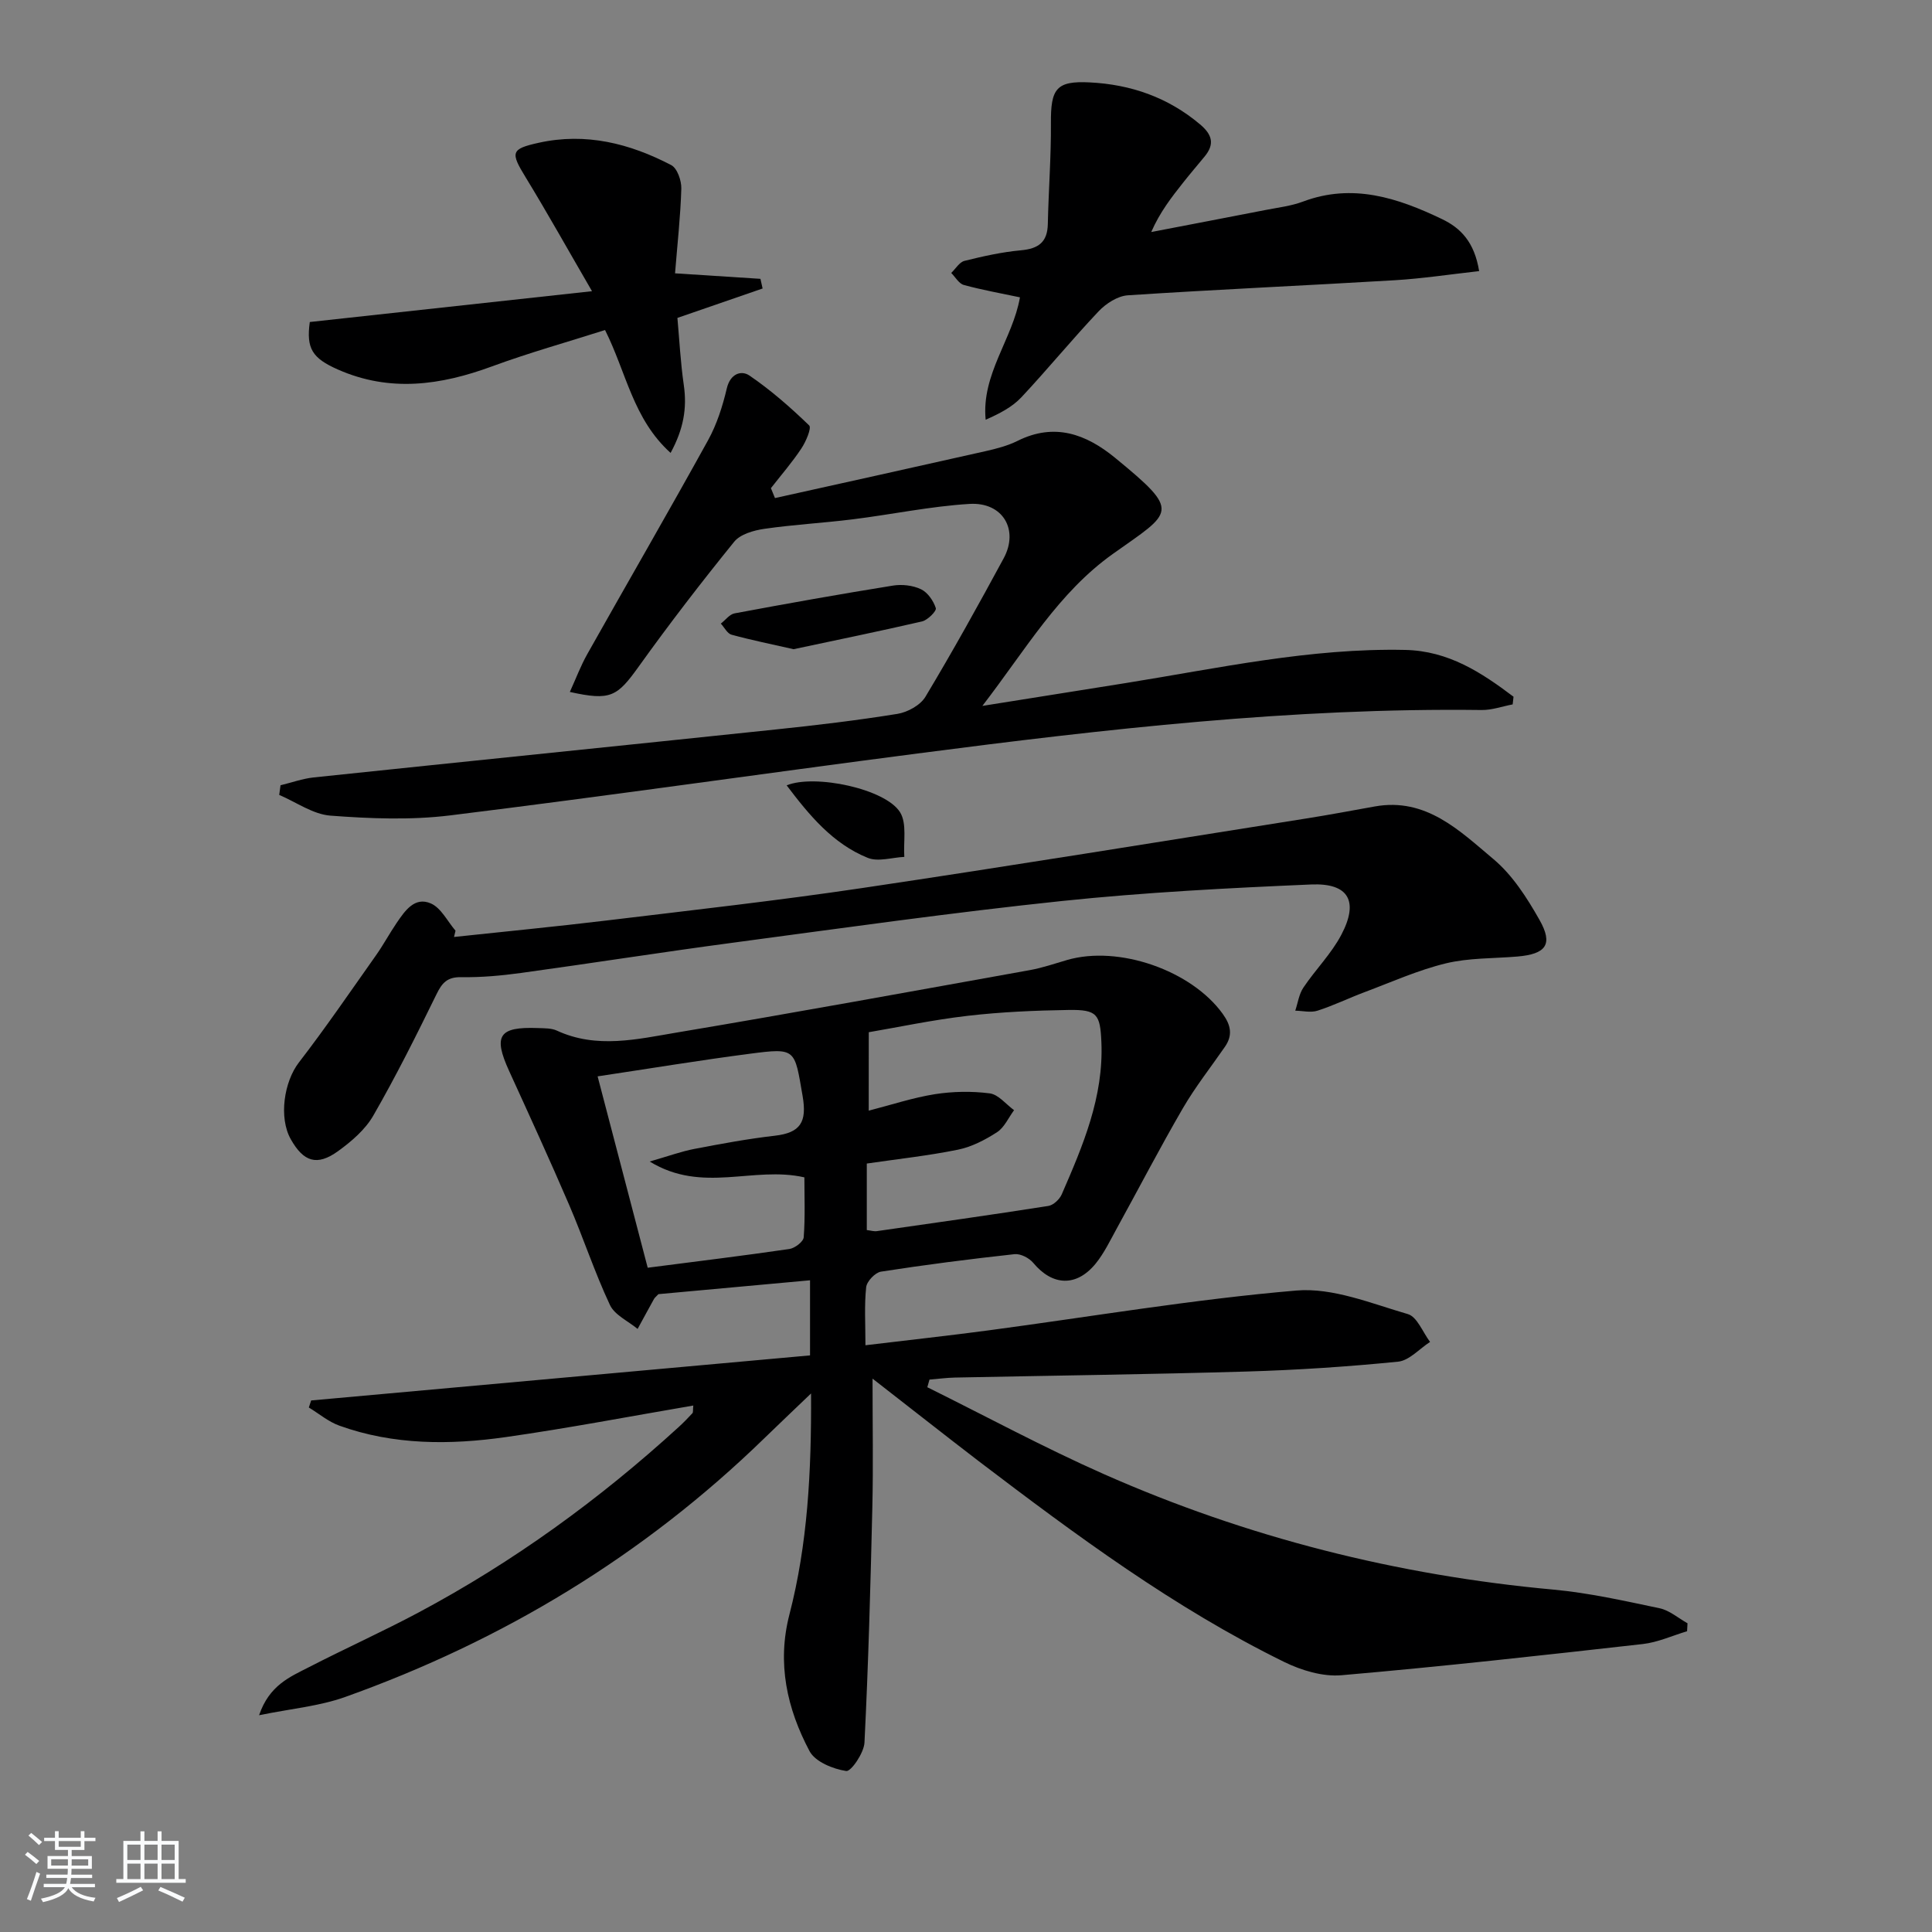 <svg enable-background="new 0 0 400 400" viewBox="0 0 400 400" xmlns="http://www.w3.org/2000/svg"><rect x="0" y="0" width="400" height="400" fill="#808080" stroke="none"/><path d="m5.17 384 .55-.58c.85.61 1.65 1.24 2.4 1.87l-.59.64c-.83-.73-1.62-1.38-2.36-1.93m1.22 9.53-.82-.34c.71-1.76 1.37-3.64 1.98-5.63.24.13.5.25.76.36-.6 1.67-1.24 3.54-1.92 5.61m-.5-13.5.57-.54c.56.44 1.31 1.06 2.26 1.87l-.65.64c-.67-.66-1.4-1.32-2.18-1.97m3.25.46h2.24v-1.36h.77v1.36h4.57v-1.36h.76v1.36h2.28v.69h-2.28v1.84h-2.64v1.26h4.18v2.64h-4.21c0 .45-.02.86-.05 1.21h4.32v.69h-4.38c-.04.34-.1.75-.19 1.22h5.15v.69h-4.82c.87 1.19 2.51 1.92 4.93 2.19-.17.31-.3.57-.37.76-2.77-.49-4.52-1.41-5.26-2.76-.56 1.26-2.3 2.23-5.24 2.9-.12-.24-.26-.48-.43-.72 2.73-.55 4.38-1.34 4.96-2.38h-4.38v-.69h4.65c.1-.38.17-.79.21-1.22h-4.32v-.69h4.4c.03-.34.05-.75.05-1.21h-4.2v-2.64h4.23v-1.26h-2.69v-1.84h-2.24zm1.46 4.46v1.29h3.45c.01-.4.02-.57.01-.53v-.32-.45h-3.46zm1.55-2.59h4.57v-1.19h-4.57zm6.11 2.59h-3.42v.77c-.01.19-.01.37-.02.53h3.44z" fill="#fafbfc"/><path d="m32.63 379.16h.82v1.98h3.54v7.89h1.46v.78h-14.37v-.78h1.46v-7.89h3.54v-1.98h.82v1.98h2.73zm-3.49 11.48.5.73c-1.61.82-3.28 1.63-5 2.42-.13-.27-.28-.55-.44-.82 1.75-.73 3.4-1.5 4.94-2.33m-2.78-5.55h2.73v-3.18h-2.73zm0 3.95h2.73v-3.2h-2.73zm3.54-3.95h2.73v-3.18h-2.73zm0 3.95h2.73v-3.2h-2.73zm7.89 4.68c-1.84-.92-3.51-1.7-5.02-2.32l.45-.73c1.89.8 3.57 1.55 5.04 2.23zm-1.62-11.81h-2.73v3.18h2.73zm-2.73 7.13h2.73v-3.2h-2.73z" fill="#fafbfc"/><g fill="#000001"><path d="m180.65 285.43c0 9.44.16 18.02-.04 26.59-.38 16.26-.82 32.53-1.63 48.77-.11 2.14-2.78 6.03-3.78 5.88-2.74-.42-6.42-1.91-7.59-4.11-4.67-8.8-6.78-18.19-4.17-28.29 3.77-14.58 4.57-29.49 4.48-45.77-3.73 3.57-6.74 6.43-9.72 9.32-24.96 24.26-54.07 41.86-86.76 53.53-5.33 1.9-11.16 2.41-17.8 3.77 2.12-6.22 6.39-7.93 10.26-9.92 7.53-3.88 15.27-7.36 22.74-11.34 19.63-10.47 37.5-23.44 53.91-38.44.98-.9 1.91-1.85 2.81-2.83.17-.18.08-.6.18-1.59-13.05 2.23-25.88 4.69-38.79 6.53-11.59 1.65-23.24 1.68-34.48-2.36-2.27-.81-4.23-2.49-6.33-3.76.16-.49.32-.98.48-1.46 34.39-3.11 68.78-6.21 103.29-9.33 0-5.66 0-10.26 0-15.55-10.71.98-21.19 1.94-31.39 2.87-.5.53-.78.74-.93 1.02-1.14 2.05-2.25 4.12-3.38 6.18-1.96-1.63-4.75-2.87-5.73-4.96-3.16-6.73-5.49-13.85-8.43-20.69-4-9.3-8.22-18.51-12.43-27.73-3.36-7.35-2.15-9.22 5.96-8.91 1.32.05 2.78 0 3.92.53 8.27 3.82 16.67 1.76 24.91.38 24.38-4.09 48.69-8.54 73.02-12.91 2.61-.47 5.14-1.35 7.69-2.09 10.73-3.12 25.79 2.18 32.24 11.16 1.68 2.33 2.1 4.4.46 6.79-2.93 4.24-6.15 8.32-8.73 12.76-4.76 8.19-9.12 16.6-13.69 24.9-1.36 2.47-2.6 5.08-4.36 7.25-3.99 4.88-8.96 4.61-12.92-.16-.84-1.01-2.63-1.93-3.86-1.8-9.24 1.01-18.47 2.19-27.66 3.62-1.21.19-2.94 2.01-3.07 3.23-.4 3.75-.15 7.57-.15 12.01 8.87-1.07 17.22-1.98 25.55-3.09 21.22-2.83 42.38-6.43 63.68-8.24 7.52-.64 15.5 2.68 23.07 4.88 1.93.56 3.09 3.77 4.6 5.76-2.21 1.42-4.31 3.86-6.63 4.09-10.41 1.04-20.88 1.73-31.34 2.04-20.13.59-40.28.84-60.41 1.25-1.75.04-3.51.28-5.26.42-.15.53-.3 1.05-.45 1.58 12.16 6.02 24.13 12.49 36.53 17.98 29.66 13.12 60.74 20.96 93.08 23.92 7.39.68 14.71 2.33 21.99 3.86 2.06.43 3.87 2.04 5.79 3.11-.03.55-.06 1.1-.09 1.65-3.05.91-6.05 2.3-9.17 2.65-20.78 2.34-41.57 4.66-62.4 6.46-3.86.33-8.27-1-11.84-2.75-22.81-11.2-43.13-26.27-63.26-41.58-7.11-5.45-14.14-11-21.97-17.08zm-.79-55.48c4.74-1.22 9.16-2.69 13.69-3.41 3.72-.58 7.63-.65 11.36-.17 1.8.23 3.37 2.26 5.04 3.48-1.15 1.55-2 3.56-3.51 4.55-2.47 1.6-5.26 3.05-8.11 3.63-6.13 1.25-12.38 1.92-18.87 2.87v13.77c.84.1 1.49.31 2.1.22 11.84-1.69 23.67-3.36 35.48-5.21 1.05-.16 2.33-1.37 2.78-2.4 4.38-10.07 8.7-20.16 8.21-31.53-.25-5.74-.85-6.74-6.76-6.65-6.98.11-13.98.41-20.9 1.21-7.32.85-14.55 2.39-20.5 3.4-.01 5.82-.01 10.72-.01 16.24zm-56.13-7.1c3.59 13.72 6.97 26.61 10.37 39.62 10.29-1.33 19.83-2.49 29.34-3.88 1.13-.17 2.9-1.52 2.96-2.43.32-4.22.14-8.48.14-12.4-10.6-2.41-21.09 3.43-32.03-3.28 4-1.15 6.58-2.1 9.25-2.61 5.53-1.06 11.07-2.09 16.65-2.73 5.31-.61 6.7-2.81 5.76-8.23-1.69-9.76-1.3-10-10.95-8.74-10.3 1.34-20.56 3.04-31.49 4.68z"/><path d="m160.45 103.12c14.53-3.23 29.07-6.43 43.59-9.71 2.26-.51 4.57-1.11 6.63-2.13 7.65-3.82 14.18-1.42 20.19 3.5 13.79 11.31 11.97 11.07-.41 19.87-11.32 8.05-18 19.73-27.06 31.5 10.88-1.73 20.28-3.22 29.69-4.73 19.18-3.08 38.22-7.28 57.83-6.86 9 .19 15.81 4.68 22.45 9.69-.06.53-.12 1.06-.18 1.59-2.14.4-4.29 1.19-6.43 1.16-39.2-.5-78.01 3.96-116.78 9-32.27 4.19-64.49 8.84-96.78 12.82-8.14 1-16.54.67-24.76.05-3.63-.27-7.09-2.79-10.62-4.29.09-.67.18-1.33.27-2 2.28-.55 4.54-1.37 6.85-1.62 31.89-3.35 63.78-6.58 95.67-9.93 8.42-.88 16.84-1.88 25.2-3.23 2.11-.34 4.75-1.79 5.8-3.54 5.65-9.41 10.98-19.02 16.2-28.67 3.2-5.92-.19-11.68-7.07-11.26-8.09.49-16.11 2.19-24.18 3.19-6.09.76-12.24 1.09-18.31 1.97-2.2.32-4.97 1.11-6.24 2.68-6.8 8.39-13.41 16.97-19.7 25.75-4.54 6.34-5.85 7.21-14.32 5.34 1.26-2.77 2.25-5.42 3.62-7.85 8.31-14.77 16.81-29.43 25-44.27 1.82-3.3 3.01-7.05 3.88-10.74.72-3.05 3-3.79 4.68-2.65 4.43 3.02 8.51 6.6 12.37 10.33.54.52-.68 3.37-1.62 4.78-1.9 2.87-4.18 5.49-6.3 8.21.28.69.56 1.37.84 2.05z"/><path d="m94 193.99c10.55-1.13 21.12-2.15 31.65-3.42 17.63-2.13 35.29-4.1 52.85-6.71 30.68-4.56 61.29-9.55 91.93-14.4 4.75-.75 9.47-1.64 14.2-2.49 10.62-1.91 17.57 5.03 24.57 10.9 3.95 3.31 6.96 8.03 9.54 12.59 2.87 5.07 1.36 7.07-4.58 7.58-4.96.42-10.06.26-14.84 1.42-5.76 1.4-11.25 3.88-16.84 5.97-3.25 1.22-6.4 2.76-9.7 3.82-1.39.45-3.07.03-4.61 0 .54-1.61.77-3.43 1.69-4.79 2.49-3.71 5.76-6.97 7.83-10.89 3.68-6.96 1.56-10.78-6.21-10.45-17.22.74-34.46 1.63-51.59 3.42-22.78 2.39-45.47 5.61-68.17 8.64-14.64 1.95-29.23 4.25-43.85 6.26-4.1.56-8.27.94-12.4.87-2.86-.04-3.94 1.16-5.1 3.54-4.15 8.48-8.37 16.94-13.08 25.12-1.67 2.91-4.53 5.36-7.31 7.37-4.34 3.13-7.13 2.22-9.77-2.46-2.56-4.53-1.37-11.96 1.66-15.89 5.56-7.21 10.7-14.74 15.96-22.18 1.53-2.16 2.79-4.52 4.28-6.71 1.71-2.5 3.73-5.53 7.1-4.05 2.12.93 3.43 3.7 5.1 5.64-.11.44-.21.87-.31 1.3z"/><path d="m306.24 56.13c-6.1.68-11.78 1.55-17.49 1.89-18.41 1.1-36.84 1.91-55.25 3.12-2.1.14-4.52 1.7-6.04 3.31-5.48 5.79-10.54 11.98-15.99 17.8-1.88 2-4.44 3.35-7.4 4.65-.92-9.42 5.6-16.71 7.1-25.34-3.91-.83-7.81-1.52-11.62-2.56-1.02-.28-1.75-1.63-2.61-2.49.91-.86 1.69-2.24 2.75-2.5 3.85-.96 7.76-1.83 11.7-2.19 3.6-.33 5.47-1.67 5.55-5.43.15-6.97.69-13.93.64-20.89-.05-7.14 1.1-8.79 8.03-8.44 8.5.42 16.21 3.09 22.85 8.69 2.54 2.14 3.05 4.1.94 6.66-1.48 1.79-2.99 3.56-4.43 5.38-2.44 3.08-4.85 6.18-6.62 10.25 7.88-1.52 15.77-3.02 23.65-4.56 2.6-.51 5.3-.82 7.76-1.74 10.27-3.86 19.61-.78 28.77 3.61 3.9 1.86 6.73 4.77 7.71 10.78z"/><path d="m122.57 60.29c-5.1-8.78-9.27-16.26-13.73-23.56-3.18-5.19-3.1-5.89 2.7-7.17 9.75-2.16 18.85.14 27.44 4.63 1.24.65 2.12 3.21 2.08 4.85-.17 5.77-.82 11.53-1.3 17.55 6.27.4 11.97.77 17.68 1.14.15.67.3 1.34.45 2-5.73 1.98-11.46 3.96-17.64 6.09.4 4.41.64 9.19 1.32 13.89.7 4.79-.04 9.11-2.73 14.06-7.78-7.02-9.14-16.6-13.57-25.44-7.77 2.48-15.7 4.69-23.39 7.52-10.64 3.92-21.14 5.41-31.91.66-5.33-2.35-6.59-4.36-5.83-9.84 18.91-2.06 37.81-4.12 58.43-6.38z"/><path d="m164.3 134.41c-4.49-1.02-8.7-1.87-12.84-3-.88-.24-1.49-1.51-2.22-2.3.95-.73 1.81-1.93 2.85-2.12 10.91-2.04 21.83-3.99 32.79-5.75 1.87-.3 4.12-.05 5.81.76 1.38.66 2.58 2.4 3.06 3.91.19.59-1.68 2.47-2.85 2.75-8.88 2.05-17.82 3.88-26.6 5.75z"/><path d="m162.87 162.6c5.77-2.38 20.46.7 23.48 5.57 1.46 2.36.66 6.12.88 9.24-2.54.12-5.43 1.07-7.57.2-7.27-2.94-12.12-8.84-16.79-15.01z"/></g></svg>